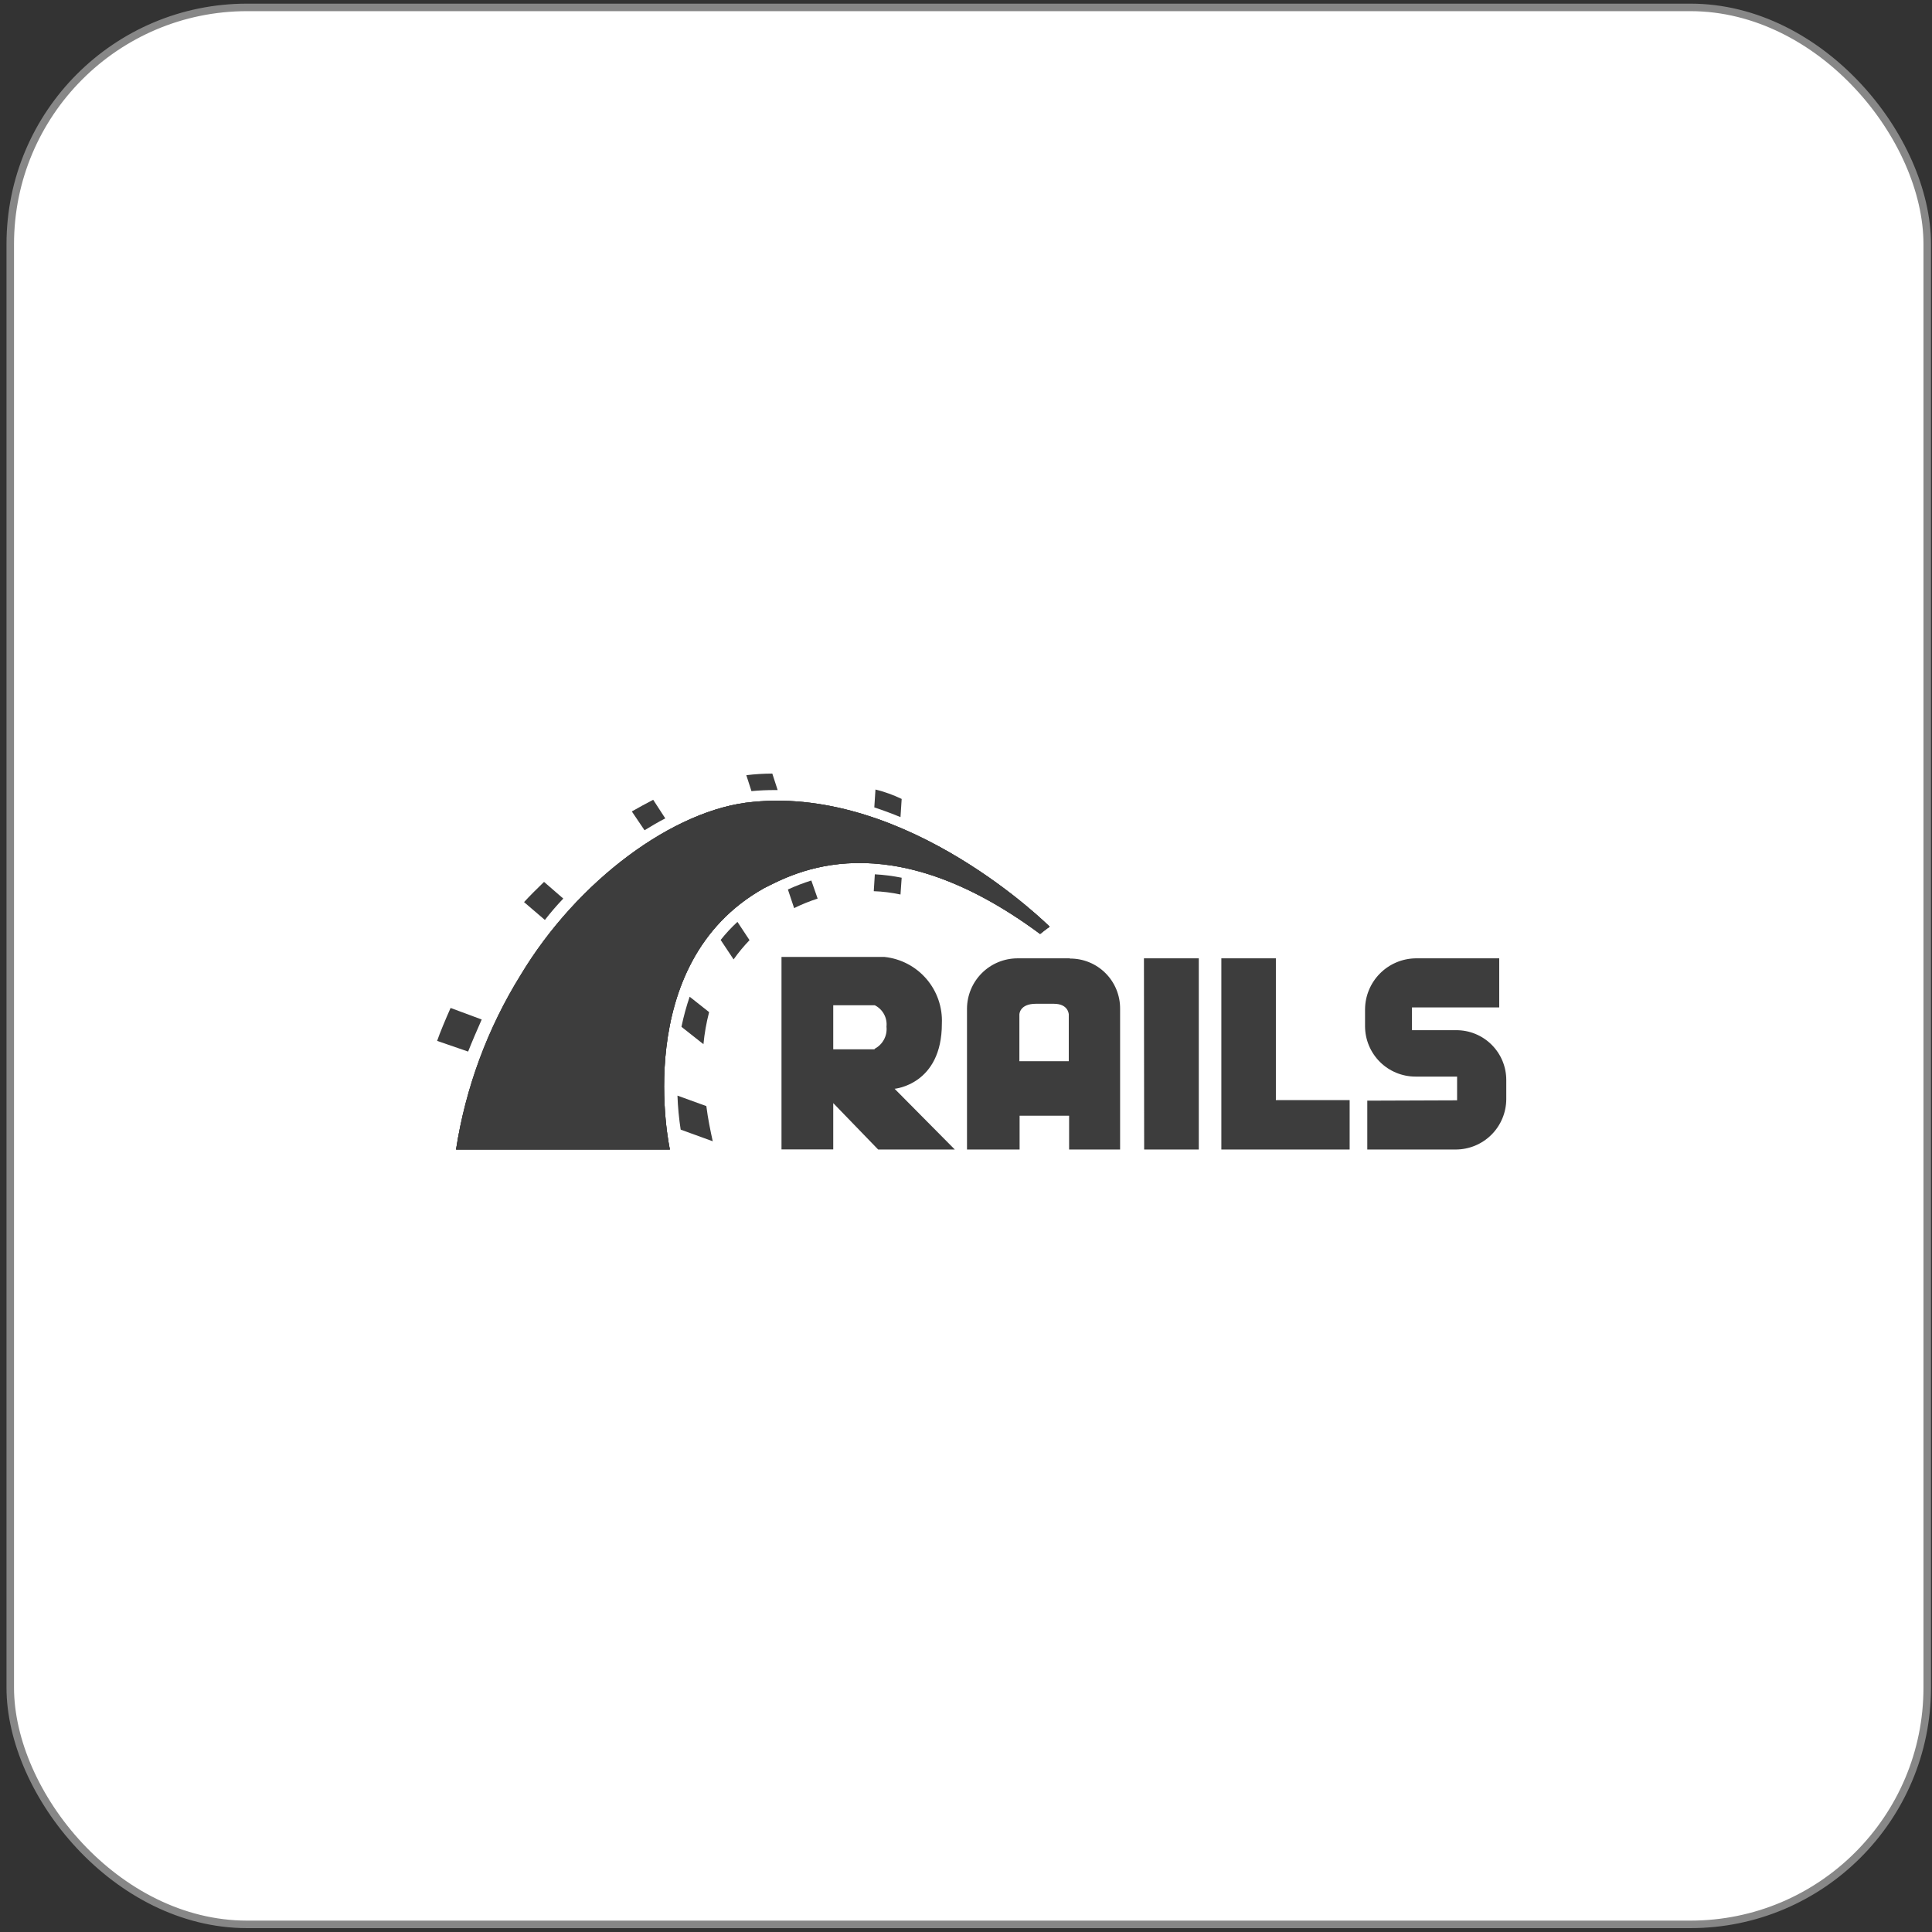 <svg width="257" height="257" viewBox="0 0 257 257" fill="none" xmlns="http://www.w3.org/2000/svg">
<rect x="0" y="0" width="257" height="257" fill="#333333" stroke="none"/>
<rect x="1.365" y="0.985" width="255" height="255" rx="31.5" fill="white"/>
<rect x="1.365" y="0.985" width="255" height="255" rx="31.5" stroke="#878787"/>
<g clip-path="url(#clip0_303_17202)">
<path d="M181.88 146.411V152.911H193.685C195.454 152.899 197.148 152.192 198.399 150.94C199.65 149.689 200.358 147.996 200.369 146.226V143.709C200.375 142.83 200.206 141.959 199.872 141.146C199.538 140.333 199.045 139.595 198.423 138.975C197.801 138.354 197.062 137.863 196.248 137.531C195.435 137.198 194.564 137.031 193.685 137.039H187.825V134.009H199.431V127.481H188.295C186.511 127.511 184.81 128.237 183.556 129.505C182.301 130.773 181.593 132.482 181.582 134.265V136.527C181.589 138.302 182.3 140.002 183.558 141.255C184.816 142.508 186.519 143.211 188.295 143.211C196.387 143.211 186.36 143.211 193.827 143.211V146.368L181.88 146.411ZM119.004 144.832C119.004 144.832 125.29 144.292 125.29 136.171C125.389 133.999 124.656 131.871 123.239 130.222C121.822 128.572 119.829 127.526 117.667 127.296H103.957V152.896H110.84V146.738L116.814 152.911H127.011L119.004 144.832ZM116.344 139.584H110.84V133.725H116.373C116.89 133.985 117.315 134.397 117.592 134.905C117.869 135.413 117.985 135.994 117.923 136.569C117.987 137.162 117.871 137.76 117.589 138.285C117.307 138.811 116.873 139.239 116.344 139.513V139.584ZM142.314 127.481H135.317C133.547 127.492 131.854 128.2 130.603 129.451C129.351 130.703 128.644 132.396 128.632 134.166V152.911H135.63V148.416H142.215V152.911H148.999V134.194C149.006 133.314 148.838 132.442 148.505 131.627C148.172 130.813 147.68 130.073 147.058 129.451C146.435 128.828 145.696 128.336 144.881 128.003C144.067 127.67 143.194 127.502 142.314 127.51V127.481ZM142.215 141.163H135.601V134.948C135.601 134.948 135.601 133.526 137.791 133.526H140.195C142.143 133.526 142.172 134.948 142.172 134.948V141.163H142.215ZM152.17 127.481H159.466V152.911H152.199L152.17 127.481ZM169.72 146.34V127.481H162.467V152.911H179.534V146.34H169.72Z" fill="#3D3D3D"/>
<path d="M60.664 152.911H89.109C89.109 152.911 83.69 128.164 101.653 118.137C105.493 116.231 117.966 109.12 138.36 124.239C139.015 123.698 139.626 123.271 139.626 123.271C139.626 123.271 120.938 104.598 100.145 106.674C89.692 107.613 76.821 117.127 69.283 129.7C64.885 136.781 61.954 144.675 60.664 152.911Z" fill="#3D3D3D"/>
<path d="M60.664 152.911H89.109C89.109 152.911 83.69 128.164 101.653 118.137C105.493 116.231 117.966 109.12 138.36 124.239C139.015 123.698 139.626 123.271 139.626 123.271C139.626 123.271 120.938 104.598 100.145 106.674C89.692 107.613 76.821 117.127 69.283 129.7C64.885 136.781 61.954 144.675 60.664 152.911Z" fill="#3D3D3D"/>
<path d="M60.664 152.911H89.109C89.109 152.911 83.69 128.164 101.653 118.137C105.493 116.232 117.966 109.12 138.36 124.239C139.015 123.698 139.626 123.272 139.626 123.272C139.626 123.272 120.938 104.598 100.145 106.674C89.649 107.613 76.792 117.128 69.24 129.7C64.842 136.777 61.924 144.673 60.664 152.911ZM119.786 108.694L119.943 106.276C118.827 105.741 117.659 105.322 116.458 105.024L116.302 107.4C117.496 107.798 118.648 108.224 119.786 108.694Z" fill="#3D3D3D"/>
<path d="M116.373 116.303L116.231 118.55C117.426 118.59 118.616 118.738 119.786 118.991L119.943 116.758C118.765 116.52 117.572 116.368 116.373 116.303ZM103.089 105.095H103.445L102.734 102.905C101.578 102.907 100.424 102.978 99.278 103.119L99.96 105.238C100.999 105.138 102.051 105.095 103.089 105.095ZM104.81 118.322L105.635 120.797C106.647 120.302 107.693 119.879 108.764 119.531L107.925 117.127C106.862 117.457 105.821 117.856 104.81 118.322ZM88.497 108.864L86.89 106.39C85.994 106.859 85.055 107.357 84.046 107.94L85.738 110.443C86.677 109.874 87.573 109.334 88.497 108.864ZM95.864 125.035L97.585 127.623C98.226 126.718 98.934 125.862 99.704 125.063L98.097 122.631C97.29 123.372 96.544 124.176 95.864 125.035ZM90.659 136.598L93.575 138.902C93.712 137.462 93.964 136.035 94.328 134.635L91.74 132.587C91.299 133.882 90.938 135.202 90.659 136.541V136.598ZM74.929 119.531L72.369 117.312C71.445 118.208 70.534 119.104 69.71 120L72.483 122.375C73.237 121.394 74.062 120.441 74.929 119.531ZM64.078 135.616L59.939 134.08C59.256 135.616 58.502 137.423 58.147 138.461L62.271 139.883C62.741 138.688 63.495 136.925 64.078 135.616ZM90.118 145.743C90.171 147.257 90.314 148.767 90.545 150.265L94.812 151.815C94.499 150.393 94.172 148.829 93.959 147.136L90.118 145.743Z" fill="#3D3D3D"/>
</g>
<defs>
<clipPath id="clip0_303_17202">
<rect width="142.222" height="50.005" fill="white" transform="translate(58.147 102.905)"/>
</clipPath>
</defs>
</svg>
